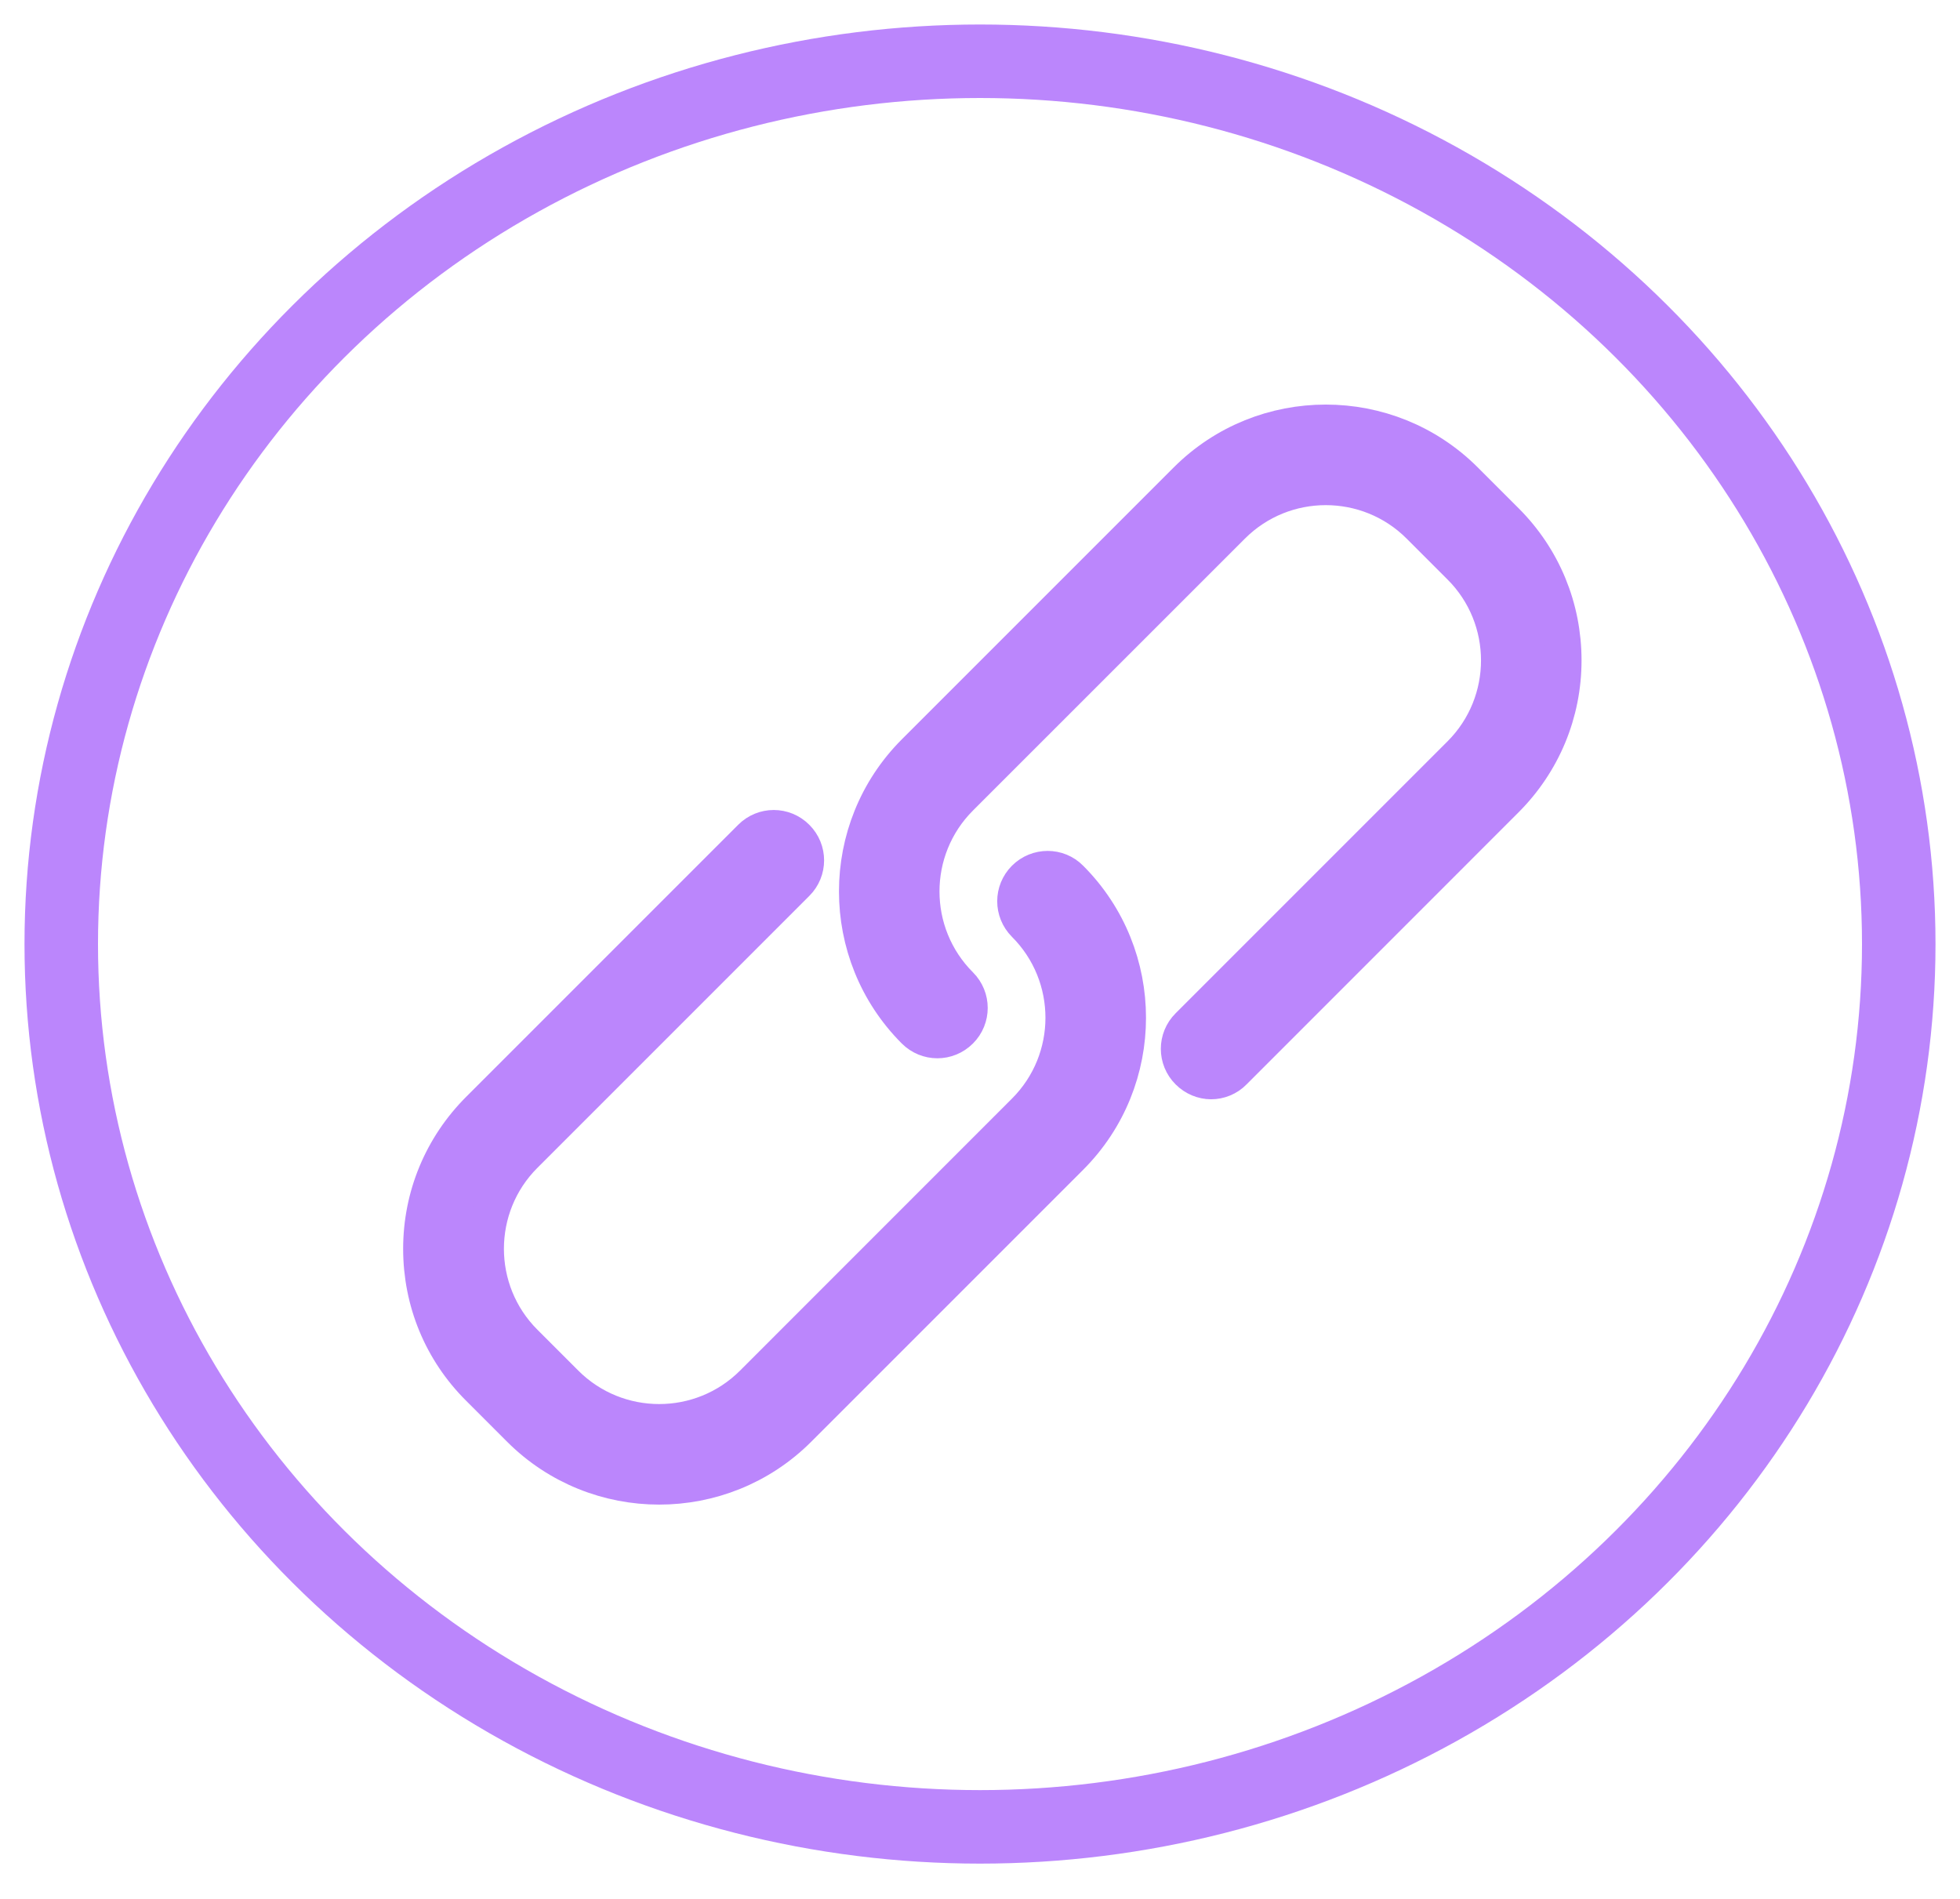 
<svg width="32px" height="31px" viewBox="0 0 32 31" version="1.1" xmlns="http://www.w3.org/2000/svg" xmlns:xlink="http://www.w3.org/1999/xlink">
    <g id="Connect-Screen" stroke="none" stroke-width="1" fill="none" fill-rule="evenodd">
        <g id="Group-3" transform="translate(1, 1)" stroke="#BB86FC">
            <g id="link" transform="translate(5.882, 5.882)" fill="#BB86FC" fill-rule="nonzero" stroke-width="0.6">
                <path d="M9.852,7.463 C9.648,7.667 9.648,7.995 9.852,8.2 C10.698,9.046 10.698,10.42 9.852,11.265 L5.413,15.705 C4.567,16.551 3.193,16.551 2.347,15.705 L1.679,15.037 C0.834,14.192 0.834,12.817 1.679,11.972 L6.119,7.532 C6.324,7.328 6.324,6.999 6.119,6.795 C5.915,6.59 5.586,6.59 5.382,6.795 L0.942,11.235 C0.336,11.841 0,12.648 0,13.505 C0,14.362 0.332,15.169 0.942,15.775 L1.61,16.443 C2.235,17.068 3.058,17.381 3.88,17.381 C4.702,17.381 5.525,17.068 6.15,16.443 L10.59,12.003 C11.841,10.752 11.841,8.714 10.59,7.463 C10.389,7.258 10.057,7.258 9.852,7.463 Z" id="Path"></path>
                <path d="M17.701,1.629 L17.033,0.961 C15.782,-0.29 13.744,-0.29 12.493,0.961 L8.053,5.401 C6.803,6.652 6.803,8.69 8.053,9.941 C8.258,10.146 8.586,10.146 8.791,9.941 C8.995,9.737 8.995,9.408 8.791,9.204 C7.945,8.358 7.945,6.984 8.791,6.138 L13.231,1.699 C14.076,0.853 15.45,0.853 16.296,1.699 L16.964,2.367 C17.809,3.212 17.809,4.586 16.964,5.432 L12.524,9.872 C12.319,10.076 12.319,10.405 12.524,10.609 C12.624,10.71 12.76,10.764 12.891,10.764 C13.022,10.764 13.157,10.713 13.258,10.609 L17.697,6.169 C18.303,5.563 18.639,4.756 18.639,3.899 C18.639,3.042 18.307,2.235 17.701,1.629 Z" id="Path"></path>
            </g>
            <ellipse id="Oval" stroke-width="1.2" fill-opacity="0" fill="#000000" cx="15" cy="14.412" rx="15" ry="14.412"></ellipse>
        </g>
    </g>
</svg>